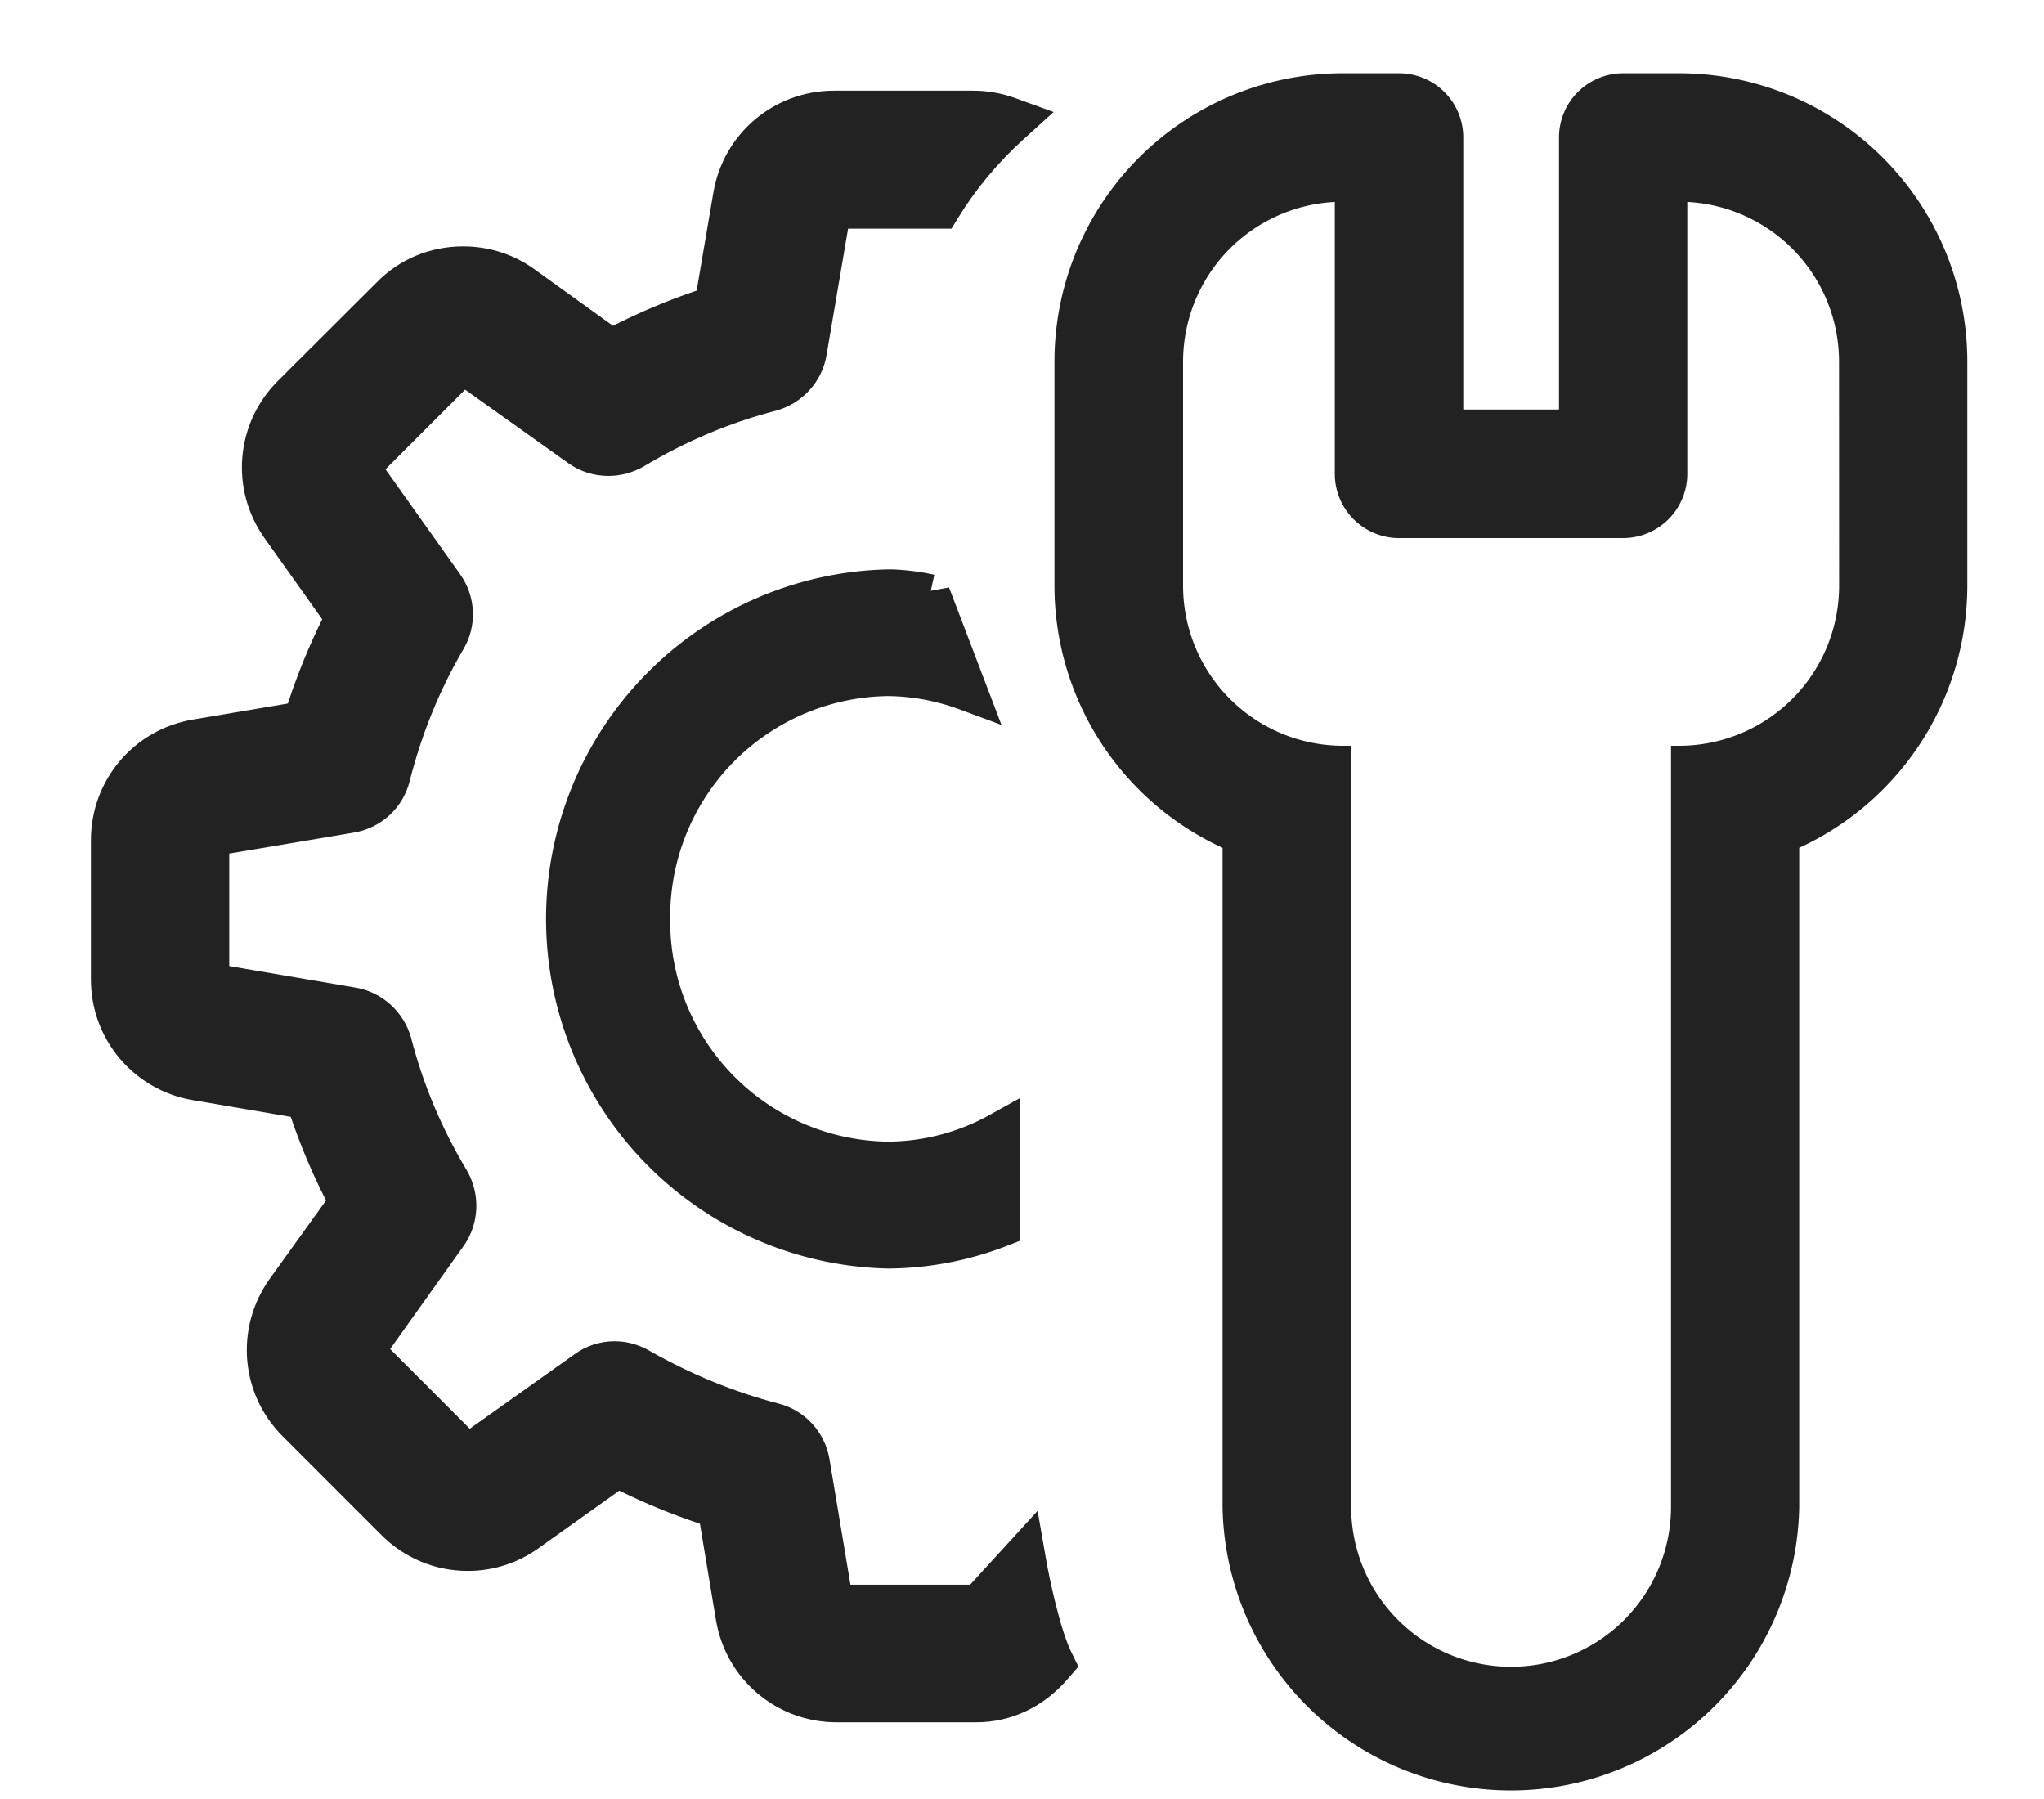 <svg xmlns="http://www.w3.org/2000/svg" width="25" height="22" viewBox="0 0 25 22">
    <defs>
        <clipPath id="clip-path">
            <path id="패스_2111" fill="red" d="M0 0h25v22H0z" data-name="패스 2111" transform="translate(1827 12)"/>
        </clipPath>
    </defs>
    <g id="ico_setup" clip-path="url(#clip-path)" transform="translate(-1827 -12)">
        <g id="icon_setup" transform="translate(1827.412 12.44)">
            <g id="패스_2108" fill="#222" stroke="none" data-name="패스 2108">
                <path d="M301.82 983.66h-1.707c-.66 0-1.218-.472-1.328-1.124l-.21-1.268c-.398-.128-.778-.285-1.133-.465l-1.062.755c-.227.164-.496.25-.778.25-.359 0-.697-.14-.951-.396l-1.205-1.203c-.468-.465-.53-1.194-.146-1.735l.743-1.032c-.197-.378-.363-.77-.493-1.17l-1.285-.218c-.65-.11-1.123-.669-1.123-1.33v-1.7c0-.661.473-1.22 1.124-1.33l1.25-.21c.128-.406.289-.802.479-1.177l-.756-1.062c-.382-.538-.32-1.266.146-1.733l1.21-1.206c.25-.254.587-.395.95-.395.285 0 .556.087.784.251l1.035.746c.377-.197.77-.362 1.17-.493l.219-1.285c.11-.65.668-1.123 1.328-1.123h1.702c.156 0 .312.028.464.082l.234.085-.184.167c-.323.294-.599.624-.82.982l-.044.071h-1.307l-.285 1.675c-.046.266-.245.484-.509.556-.573.148-1.128.382-1.652.695-.11.064-.233.098-.358.098-.146 0-.286-.044-.404-.128l-1.365-.973-1.154 1.154.985 1.384c.16.222.174.518.036.753-.3.511-.527 1.07-.675 1.659-.068.268-.288.47-.562.515l-1.65.277v1.63l1.675.284c.265.047.483.246.556.508.15.578.383 1.134.695 1.653.14.24.129.538-.03.762l-.973 1.365 1.153 1.154 1.386-.985c.111-.083.255-.13.402-.13.122 0 .242.033.35.094.519.297 1.064.52 1.62.664.264.068.464.286.51.556l.278 1.663h1.66l.01-.013.004-.006.005-.005.436-.477.206-.226.052.301c.002.008.142.804.32 1.166l.044.09-.065.074c-.266.31-.624.48-1.007.48z" transform="translate(-290.292 -963.188)"/>
                <path d="M301.82 983.51c.36 0 .673-.17.894-.427-.19-.386-.333-1.206-.333-1.206l-.436.477c-.038.05-.072.073-.125.073h-1.702c-.053 0-.098-.036-.105-.09l-.283-1.697c-.037-.214-.195-.384-.4-.437-.579-.15-1.136-.38-1.658-.679-.086-.048-.182-.073-.275-.073-.109 0-.222.032-.315.101l-1.415 1.007c-.02.012-.041.02-.062.02-.016 0-.047-.004-.076-.032l-1.204-1.205c-.037-.036-.041-.093-.013-.138l.995-1.394c.125-.178.133-.412.024-.599-.316-.525-.558-1.095-.711-1.69-.058-.205-.227-.363-.437-.4l-1.71-.29c-.053-.009-.09-.053-.09-.106v-1.702c0-.052.037-.097.09-.105l1.685-.284c.215-.035.388-.193.441-.404.15-.594.38-1.168.692-1.697.109-.187.096-.417-.03-.59l-1.006-1.415c-.028-.041-.023-.102.012-.138l1.205-1.205c.029-.028.057-.032.077-.032.025 0 .044.007.06.02l1.396.995c.094.067.205.1.317.1.097 0 .194-.026.28-.076.527-.315 1.096-.558 1.69-.712.207-.056.365-.227.4-.436l.293-1.71c.007-.053.051-.09.104-.09h1.26c.232-.375.517-.714.847-1.014-.129-.046-.268-.073-.413-.073h-1.702c-.586 0-1.083.42-1.18.999l-.235 1.374c-.453.142-.894.328-1.314.554l-1.111-.8c-.202-.146-.445-.223-.696-.223-.319 0-.623.126-.844.352l-1.21 1.205c-.412.412-.469 1.063-.13 1.54l.809 1.137c-.222.423-.4.864-.537 1.322l-1.342.225c-.579.098-.999.595-.999 1.181v1.702c0 .587.42 1.084.999 1.18l1.374.235c.142.453.328.893.554 1.314l-.797 1.107c-.34.478-.286 1.129.13 1.542l1.205 1.204c.226.227.525.352.845.352.25 0 .489-.077.69-.223l1.138-.808c.407.214.836.388 1.277.525l.226 1.359c.097.578.594.998 1.18.998h1.707m0 .3h-1.707c-.733 0-1.354-.525-1.476-1.249l-.196-1.179c-.343-.115-.674-.25-.986-.405l-.988.704c-.252.181-.551.278-.865.278-.4 0-.775-.157-1.058-.44l-1.204-1.204c-.52-.516-.589-1.327-.162-1.927l.69-.96c-.17-.331-.313-.674-.432-1.022l-1.196-.204c-.723-.122-1.248-.743-1.248-1.477v-1.702c0-.734.525-1.355 1.249-1.476l1.16-.196c.116-.354.257-.7.42-1.03l-.704-.99c-.425-.596-.357-1.407.162-1.925l1.21-1.206c.276-.282.652-.439 1.056-.439.317 0 .618.097.872.28l.96.691c.332-.168.675-.312 1.024-.43l.204-1.197c.122-.723.742-1.248 1.476-1.248h1.702c.173 0 .347.03.515.091l.469.17-.37.335c-.312.283-.579.603-.792.949l-.088.142h-1.264l-.264 1.55c-.055.324-.298.589-.617.676-.561.145-1.103.373-1.615.68-.134.077-.283.118-.435.118-.177 0-.347-.054-.49-.155l-1.263-.9-.974.974.911 1.281c.194.27.212.63.044.916-.294.5-.515 1.044-.66 1.62-.082.325-.35.571-.683.626l-1.523.256v1.376l1.55.264c.322.056.586.297.675.615v.002l.001.003c.145.562.373 1.104.678 1.611.17.291.156.653-.036.926l-.9 1.262.974.975 1.28-.91c.139-.103.313-.16.491-.16.148 0 .294.04.423.114.509.29 1.042.508 1.585.649.32.082.564.348.62.676l.257 1.538h1.464l.413-.452.412-.451.105.602c.038.216.167.84.307 1.125l.087.178-.13.15c-.294.343-.692.531-1.12.531z" transform="translate(-290.292 -963.188)"/>
            </g>
            <path id="패스_2110" fill="#222" stroke="#222" stroke-width="0.5px" d="M297.416 973.27a2.949 2.949 0 0 1 2.918-2.974 2.849 2.849 0 0 1 .954.177l-.445-1.166a2.649 2.649 0 0 0-.469-.06h-.04a4.026 4.026 0 0 0 0 8.05 3.837 3.837 0 0 0 1.359-.26v-1.149a2.84 2.84 0 0 1-1.359.357 2.948 2.948 0 0 1-2.918-2.975z" data-name="패스 2110" transform="translate(-289.881 -962.474)"/>
            <g id="그룹_1038" data-name="그룹 1038" transform="translate(-727.688 -1034.944)">
                <path id="패스_2166" fill="#222" stroke="#222" stroke-width="0.2px" d="M747.814 1035.5h-.685a.685.685 0 0 0-.685.685v3.427h-1.371v-3.427a.685.685 0 0 0-.685-.685h-.688a3.426 3.426 0 0 0-3.427 3.427v2.741a3.428 3.428 0 0 0 2.056 3.139v8.124a3.427 3.427 0 0 0 6.853 0v-8.124a3.429 3.429 0 0 0 2.056-3.139v-2.741a3.426 3.426 0 0 0-3.424-3.427zm2.056 6.168a2.057 2.057 0 0 1-2.056 2.056v9.207a2.056 2.056 0 1 1-4.112 0v-9.207a2.057 2.057 0 0 1-2.056-2.056v-2.741a2.056 2.056 0 0 1 2.056-2.056v3.427a.686.686 0 0 0 .685.686h2.741a.686.686 0 0 0 .685-.686v-3.427a2.056 2.056 0 0 1 2.056 2.056z" data-name="패스 2166"/>
            </g>
        </g>
    </g>
</svg>
